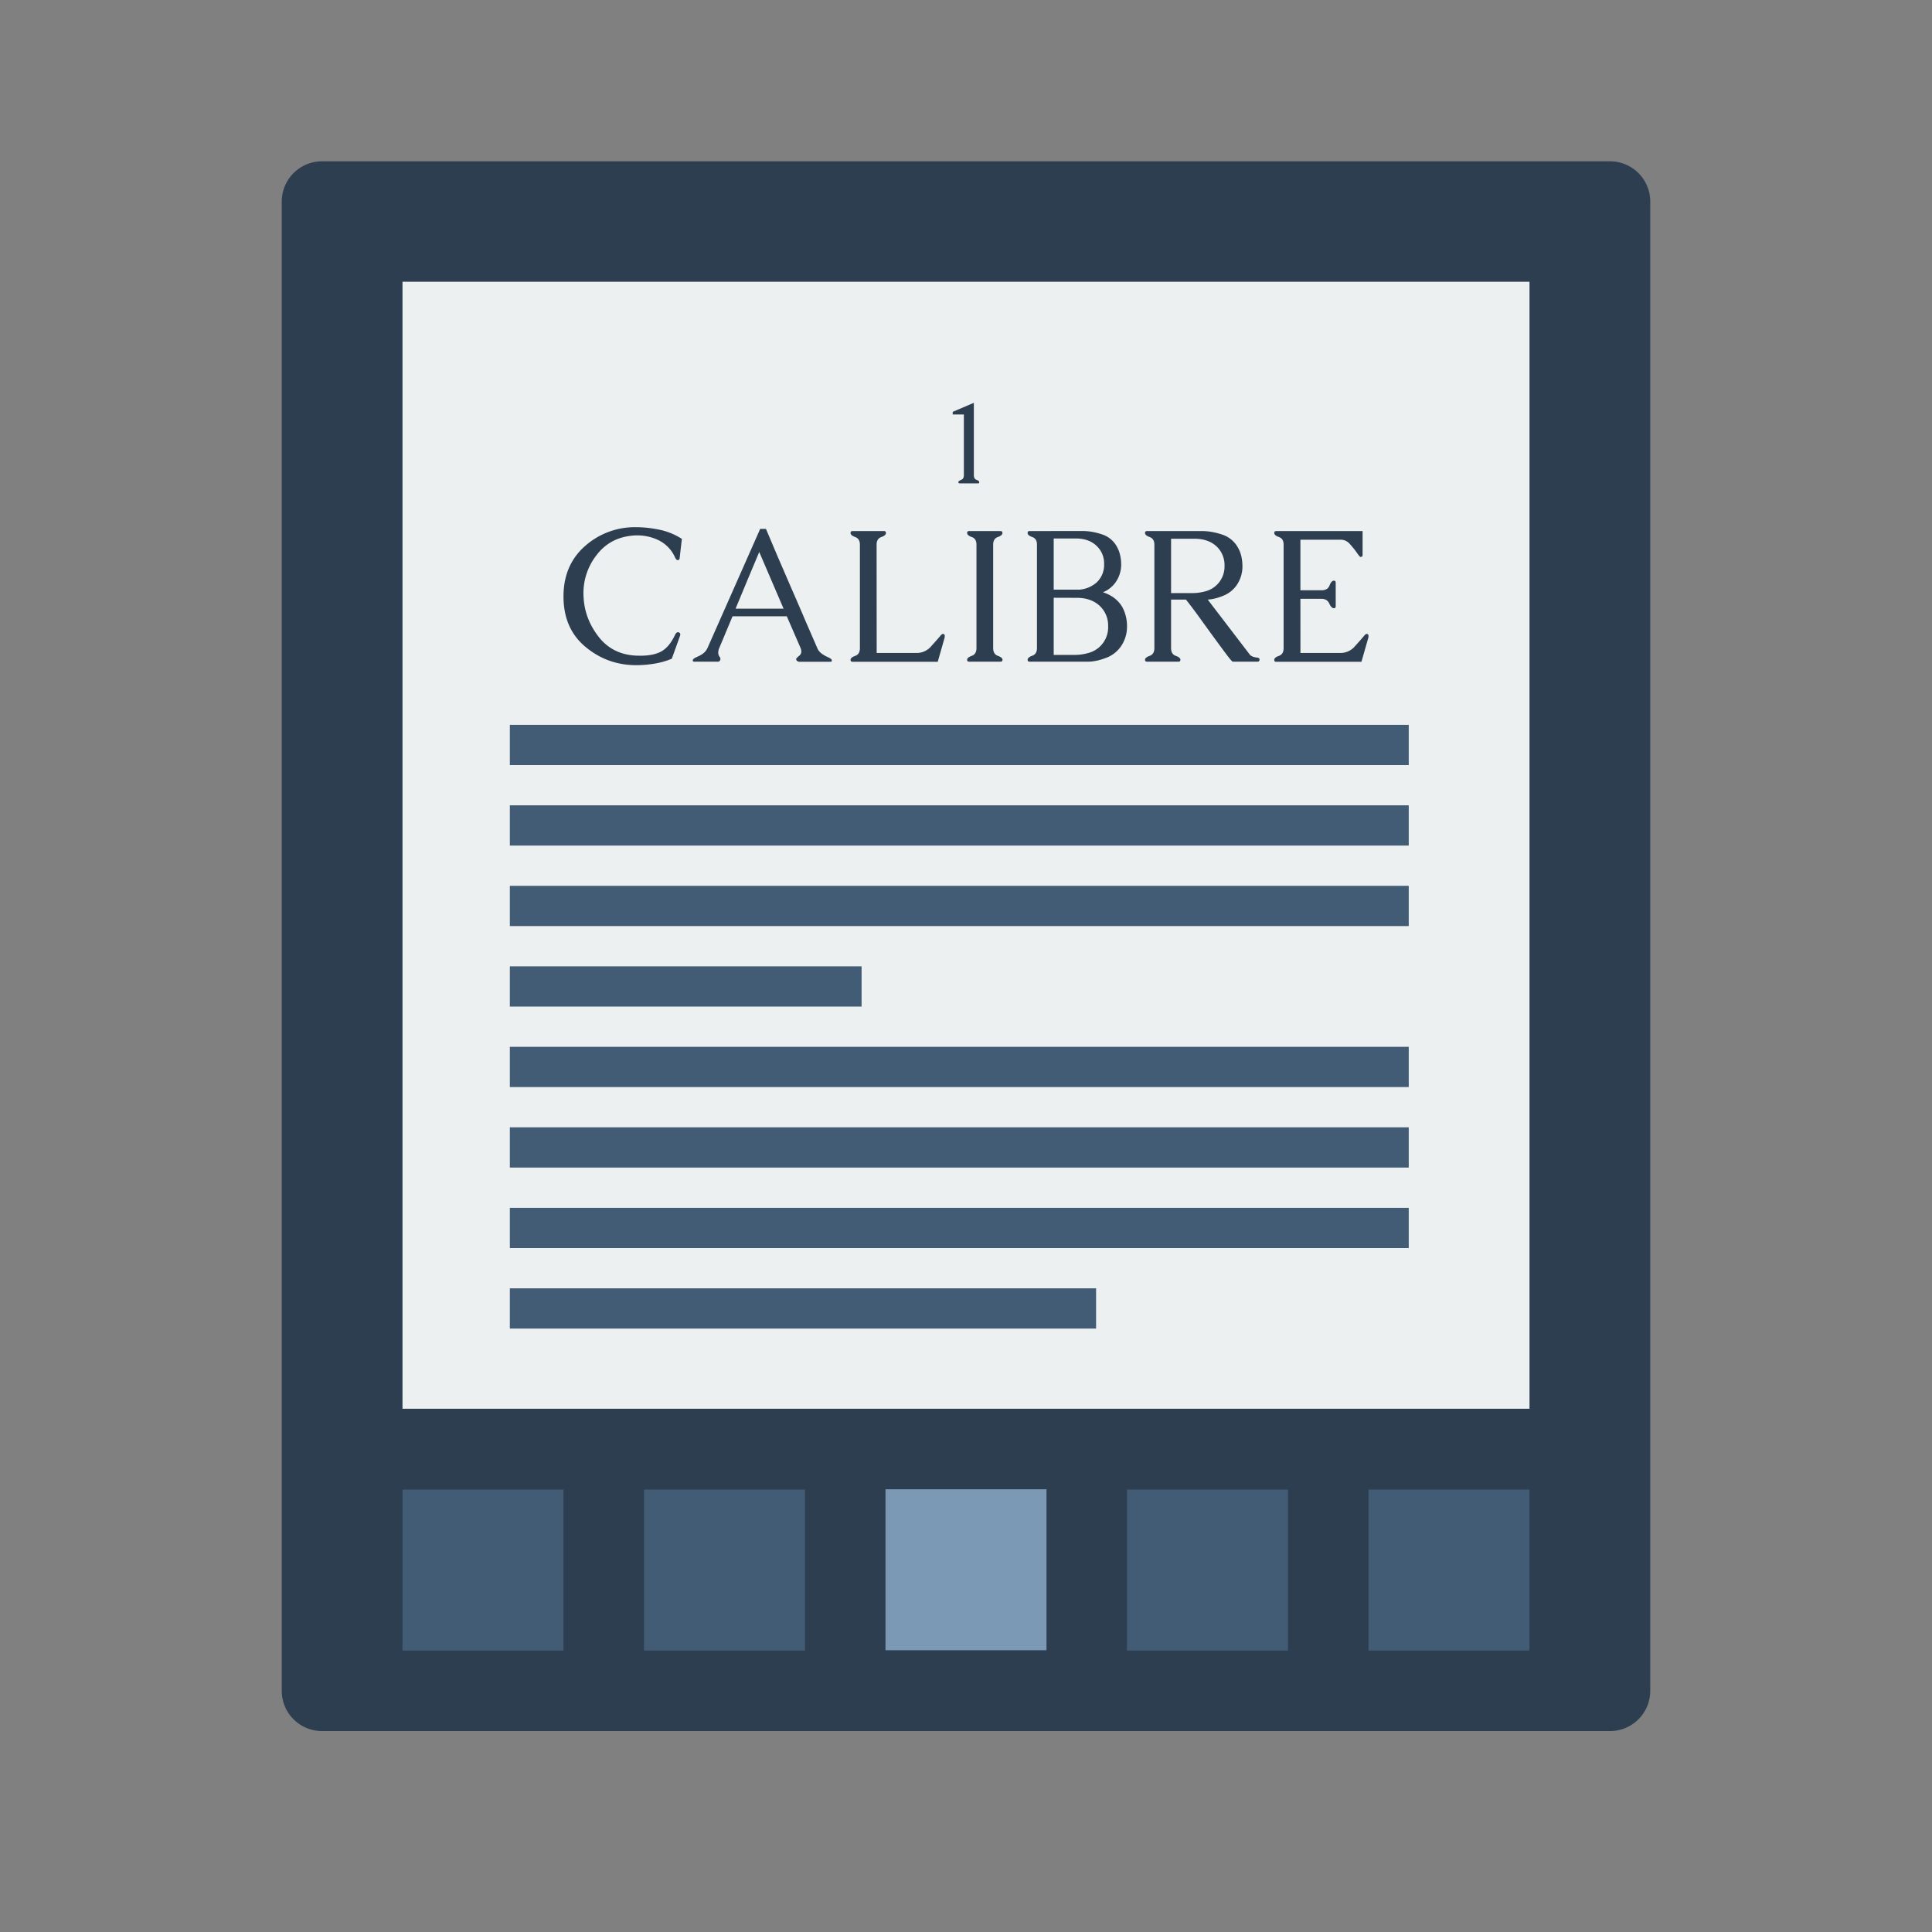 <?xml version="1.0" standalone="no"?><!DOCTYPE svg PUBLIC "-//W3C//DTD SVG 1.1//EN" "http://www.w3.org/Graphics/SVG/1.1/DTD/svg11.dtd"><svg t="1708219937479" class="icon" viewBox="0 0 1024 1024" version="1.1" xmlns="http://www.w3.org/2000/svg" p-id="12057" xmlns:xlink="http://www.w3.org/1999/xlink" width="200" height="200"><rect x="0" y="0" width="1024" height="1024" fill="#808080" stroke="none"/><path d="M170.667 85.504h682.667a21.333 21.333 0 0 1 21.333 21.333v789.333a21.333 21.333 0 0 1-21.333 21.333H170.667a21.333 21.333 0 0 1-21.333-21.333v-789.333a21.333 21.333 0 0 1 21.333-21.333z" fill="#2C3E50" p-id="12058"></path><path d="M213.333 149.333h597.333v597.333H213.333V149.333z" fill="#ECF0F1" p-id="12059"></path><path d="M341.333 789.504h85.333v85.333h-85.333v-85.333zM213.333 789.504h85.333v85.333h-85.333v-85.333zM725.333 789.504h85.333v85.333h-85.333v-85.333zM597.333 789.504h85.333v85.333h-85.333v-85.333z" fill="#425C76" p-id="12060"></path><path d="M337.216 352.555c-10.112 0-19.072-3.2-26.859-9.664-7.787-6.464-11.691-15.36-11.691-26.752 0-11.093 3.776-19.968 11.349-26.667a39.68 39.68 0 0 1 27.2-10.048c3.776 0 7.787 0.427 12.032 1.28 4.267 0.832 8.32 2.475 12.16 4.907l-1.195 10.368c-0.128 0.597-0.427 0.875-0.981 0.875h-0.149c-0.405-0.021-0.832-0.469-1.28-1.387a18.56 18.56 0 0 0-8.597-9.067 25.557 25.557 0 0 0-11.349-2.624h-1.024c-8.875 0.405-15.787 3.947-20.821 10.667a32.683 32.683 0 0 0-6.677 22.443c0.448 7.573 3.136 14.443 8 20.693 4.864 6.208 11.477 9.515 19.84 9.92l2.261 0.043c4.203 0 7.68-0.64 10.411-1.92 3.157-1.515 5.803-4.565 7.936-9.131 0.427-0.917 0.96-1.408 1.579-1.408 0.149 0 0.256 0.043 0.427 0.064 0.491 0.213 0.768 0.576 0.768 1.131a2.176 2.176 0 0 1-0.192 0.896l-4.288 11.947a40.747 40.747 0 0 1-9.6 2.688 59.093 59.093 0 0 1-9.259 0.747M405.973 280.32l6.037 14.272 7.509 17.365c2.603 5.952 5.12 11.733 7.509 17.387l6.187 14.229c0.469 1.216 1.451 2.325 2.901 3.285 0.768 0.491 1.493 0.917 2.219 1.237 0.768 0.341 1.365 0.64 1.813 0.939 0.341 0.213 0.533 0.427 0.64 0.683a1.003 1.003 0 0 1 0.107 0.384l-0.085 0.341c-0.085 0.213-0.299 0.299-0.597 0.299h-16.683a1.536 1.536 0 0 1-0.853-0.299 1.408 1.408 0 0 1-0.619-0.725 0.555 0.555 0 0 1-0.085-0.299c0-0.277 0.213-0.597 0.597-0.939a13.504 13.504 0 0 1 1.067-0.939 2.859 2.859 0 0 0 1.088-2.219 5.013 5.013 0 0 0-0.384-1.813l-7.317-16.853H388.267c-1.195 2.795-2.347 5.653-3.563 8.469-1.131 2.773-2.325 5.589-3.499 8.384a5.333 5.333 0 0 0-0.469 1.771 3.243 3.243 0 0 0 0.085 1.621c0.085 0.427 0.256 0.789 0.469 1.067 0.235 0.256 0.427 0.555 0.491 0.832l0.064 0.533-0.085 0.341c-0.213 0.683-0.597 1.024-1.067 1.024h-12.757c-0.341 0-0.576-0.085-0.683-0.277a1.195 1.195 0 0 0-0.085-0.256l0.085-0.491c0.213-0.427 0.768-0.853 1.664-1.28l1.6-0.725a15.744 15.744 0 0 0 1.771-1.024 7.723 7.723 0 0 0 2.667-3.115l27.947-63.189h3.051m9.344 42.24l-12.885-30.016-6.315 15.04-6.229 14.997h25.429M464.661 346.091h21.077a10.005 10.005 0 0 0 7.744-3.499c2.133-2.347 3.755-4.203 4.843-5.504 0.597-0.725 1.067-1.088 1.387-1.088 0.683 0 1.024 0.341 1.024 1.024a4.907 4.907 0 0 1-0.085 1.024l-3.627 12.693H451.84c-0.683 0-1.024-0.341-1.024-1.024 0-0.853 0.832-1.515 2.475-2.091 1.643-0.597 2.475-1.963 2.475-4.096v-54.827c0-2.133-0.832-3.456-2.475-4.053-1.643-0.597-2.475-1.301-2.475-2.155 0-0.683 0.341-1.024 1.024-1.024h16.725c0.64 0 1.003 0.341 1.003 1.024 0 0.853-0.832 1.6-2.475 2.155-1.664 0.597-2.475 1.92-2.475 4.053l0.043 57.387M526.4 288.704v54.741c0 2.176 0.811 3.563 2.475 4.16 1.643 0.576 2.475 1.259 2.475 2.069 0 0.683-0.341 1.024-1.024 1.024h-16.725c-0.64 0-1.003-0.341-1.003-1.024 0-0.811 0.832-1.493 2.475-2.069 1.643-0.597 2.475-1.963 2.475-4.096v-54.827c0-2.133-0.832-3.477-2.475-4.032-1.643-0.597-2.475-1.301-2.475-2.155 0-0.683 0.341-1.024 1.024-1.024h16.661c0.683 0 1.024 0.341 1.024 1.024 0 0.853-0.811 1.6-2.475 2.155-1.621 0.576-2.432 1.92-2.432 4.053M573.803 281.451c3.221 0 6.571 0.555 10.069 1.707a13.76 13.76 0 0 1 8.107 6.613c1.493 2.645 2.261 5.845 2.261 9.557a16.235 16.235 0 0 1-3.072 9.472 15.36 15.36 0 0 1-6.571 5.12c4.651 1.493 8.064 4.139 10.261 7.851a21.205 21.205 0 0 1 2.475 10.56 18.197 18.197 0 0 1-3.349 10.453 16.683 16.683 0 0 1-7.936 5.973c-3.413 1.28-6.571 1.941-9.429 1.941h-30.933c-0.683 0-1.024-0.341-1.024-1.024 0-0.811 0.811-1.536 2.475-2.133 1.643-0.597 2.475-1.92 2.475-4.053V288.64c0-2.069-0.832-3.413-2.475-3.989-1.664-0.597-2.475-1.301-2.475-2.155 0-0.683 0.341-1.024 1.024-1.024l28.117-0.021m-15.317 35.371v30.293h11.136c2.389 0 4.821-0.341 7.253-1.024a14.08 14.08 0 0 0 10.453-14.251 14.165 14.165 0 0 0-4.267-10.539c-3.115-2.987-7.232-4.437-12.373-4.437l-12.203-0.043m0-4.288h13.611a15.637 15.637 0 0 0 9.387-4.053 12.715 12.715 0 0 0 3.712-9.536 12.693 12.693 0 0 0-3.904-9.557c-2.773-2.688-6.507-3.989-11.157-3.989h-11.648v27.136M662.592 347.179c0.896 0.768 2.133 1.195 3.627 1.344 0.896 0.085 1.365 0.427 1.365 1.024v0.128c-0.085 0.683-0.427 1.024-1.024 1.024h-13.163c-0.277 0-1.429-1.28-3.349-3.84s-4.181-5.632-6.784-9.173l-7.893-10.901a247.509 247.509 0 0 0-6.784-8.981h-7.893v25.707c0 2.133 0.811 3.499 2.475 4.096 1.643 0.576 2.475 1.259 2.475 2.069 0 0.683-0.341 1.024-1.003 1.024h-16.725c-0.683 0-1.024-0.341-1.024-1.024 0-0.811 0.832-1.493 2.475-2.069 1.643-0.597 2.475-1.963 2.475-4.096v-54.827c0-2.091-0.832-3.413-2.475-4.032-1.643-0.597-2.475-1.301-2.475-2.155 0-0.683 0.341-1.024 1.024-1.024h29.099c3.392 0 6.912 0.597 10.603 1.813a14.763 14.763 0 0 1 8.533 6.976c1.6 2.773 2.368 6.144 2.368 10.069a17.493 17.493 0 0 1-3.2 10.027 15.723 15.723 0 0 1-6.869 5.355c-2.923 1.237-5.717 1.92-8.32 2.091l22.464 29.376m-41.899-61.653v28.821h11.435c2.261 0 4.565-0.341 6.912-0.981a13.568 13.568 0 0 0 9.984-13.568 13.589 13.589 0 0 0-4.096-10.069c-2.944-2.795-6.869-4.181-11.819-4.181h-12.416M689.28 346.091h21.056a10.005 10.005 0 0 0 7.744-3.499c2.133-2.347 3.755-4.203 4.843-5.504 0.597-0.725 1.067-1.088 1.387-1.088 0.683 0 1.024 0.341 1.024 1.024 0 0.427-0.021 0.768-0.107 1.024l-3.627 12.693H676.267c-0.597 0-0.875-0.341-0.875-1.024 0-0.853 0.811-1.515 2.475-2.091 1.643-0.597 2.475-1.963 2.475-4.096v-54.827c0-2.133-0.832-3.499-2.475-4.053-1.664-0.597-2.475-1.301-2.475-2.155 0-0.683 0.341-1.024 1.024-1.024h45.781v12.693c0 0.683-0.341 1.024-1.024 1.024-0.341 0-0.939-0.661-1.813-1.963a48.64 48.64 0 0 0-4.288-5.291 6.229 6.229 0 0 0-4.757-1.877h-21.077v26.795h11.307c2.091 0 3.477-0.853 4.139-2.517 0.64-1.707 1.429-2.56 2.283-2.56 0.64 0 0.981 0.341 0.981 1.024v12.544c0 0.683-0.341 1.024-0.981 1.024-0.853 0-1.664-0.811-2.432-2.496-0.768-1.685-2.176-2.496-4.267-2.496h-11.029l0.021 28.715" fill="#2C3E50" p-id="12061"></path><path d="M508.587 256.171c-0.427 0-0.64-0.213-0.64-0.619 0-0.448 0.512-0.853 1.493-1.216 0.96-0.341 1.429-1.152 1.429-2.411v-32.256h-5.909v-1.387l11.2-4.779v38.4c0 1.28 0.469 2.112 1.429 2.432 0.96 0.341 1.451 0.747 1.451 1.216 0 0.427-0.192 0.64-0.576 0.64h-9.899" fill="#2C3E50" p-id="12062"></path><path d="M270.229 469.504H746.667v21.333H270.229v-21.333zM270.229 512.171h186.432v21.333h-186.432v-21.333zM270.229 426.837H746.667v21.333H270.229v-21.333zM270.229 384.171H746.667v21.333H270.229v-21.333zM270.229 640.171H746.667v21.333H270.229v-21.333zM270.229 682.837h310.72v21.333H270.229v-21.333zM270.229 597.504H746.667v21.333H270.229v-21.333zM270.229 554.837H746.667v21.333H270.229v-21.333z" fill="#425C76" p-id="12063"></path><path d="M469.333 789.333h85.333v85.333h-85.333v-85.333z" fill="#7B98B5" p-id="12064"></path></svg>